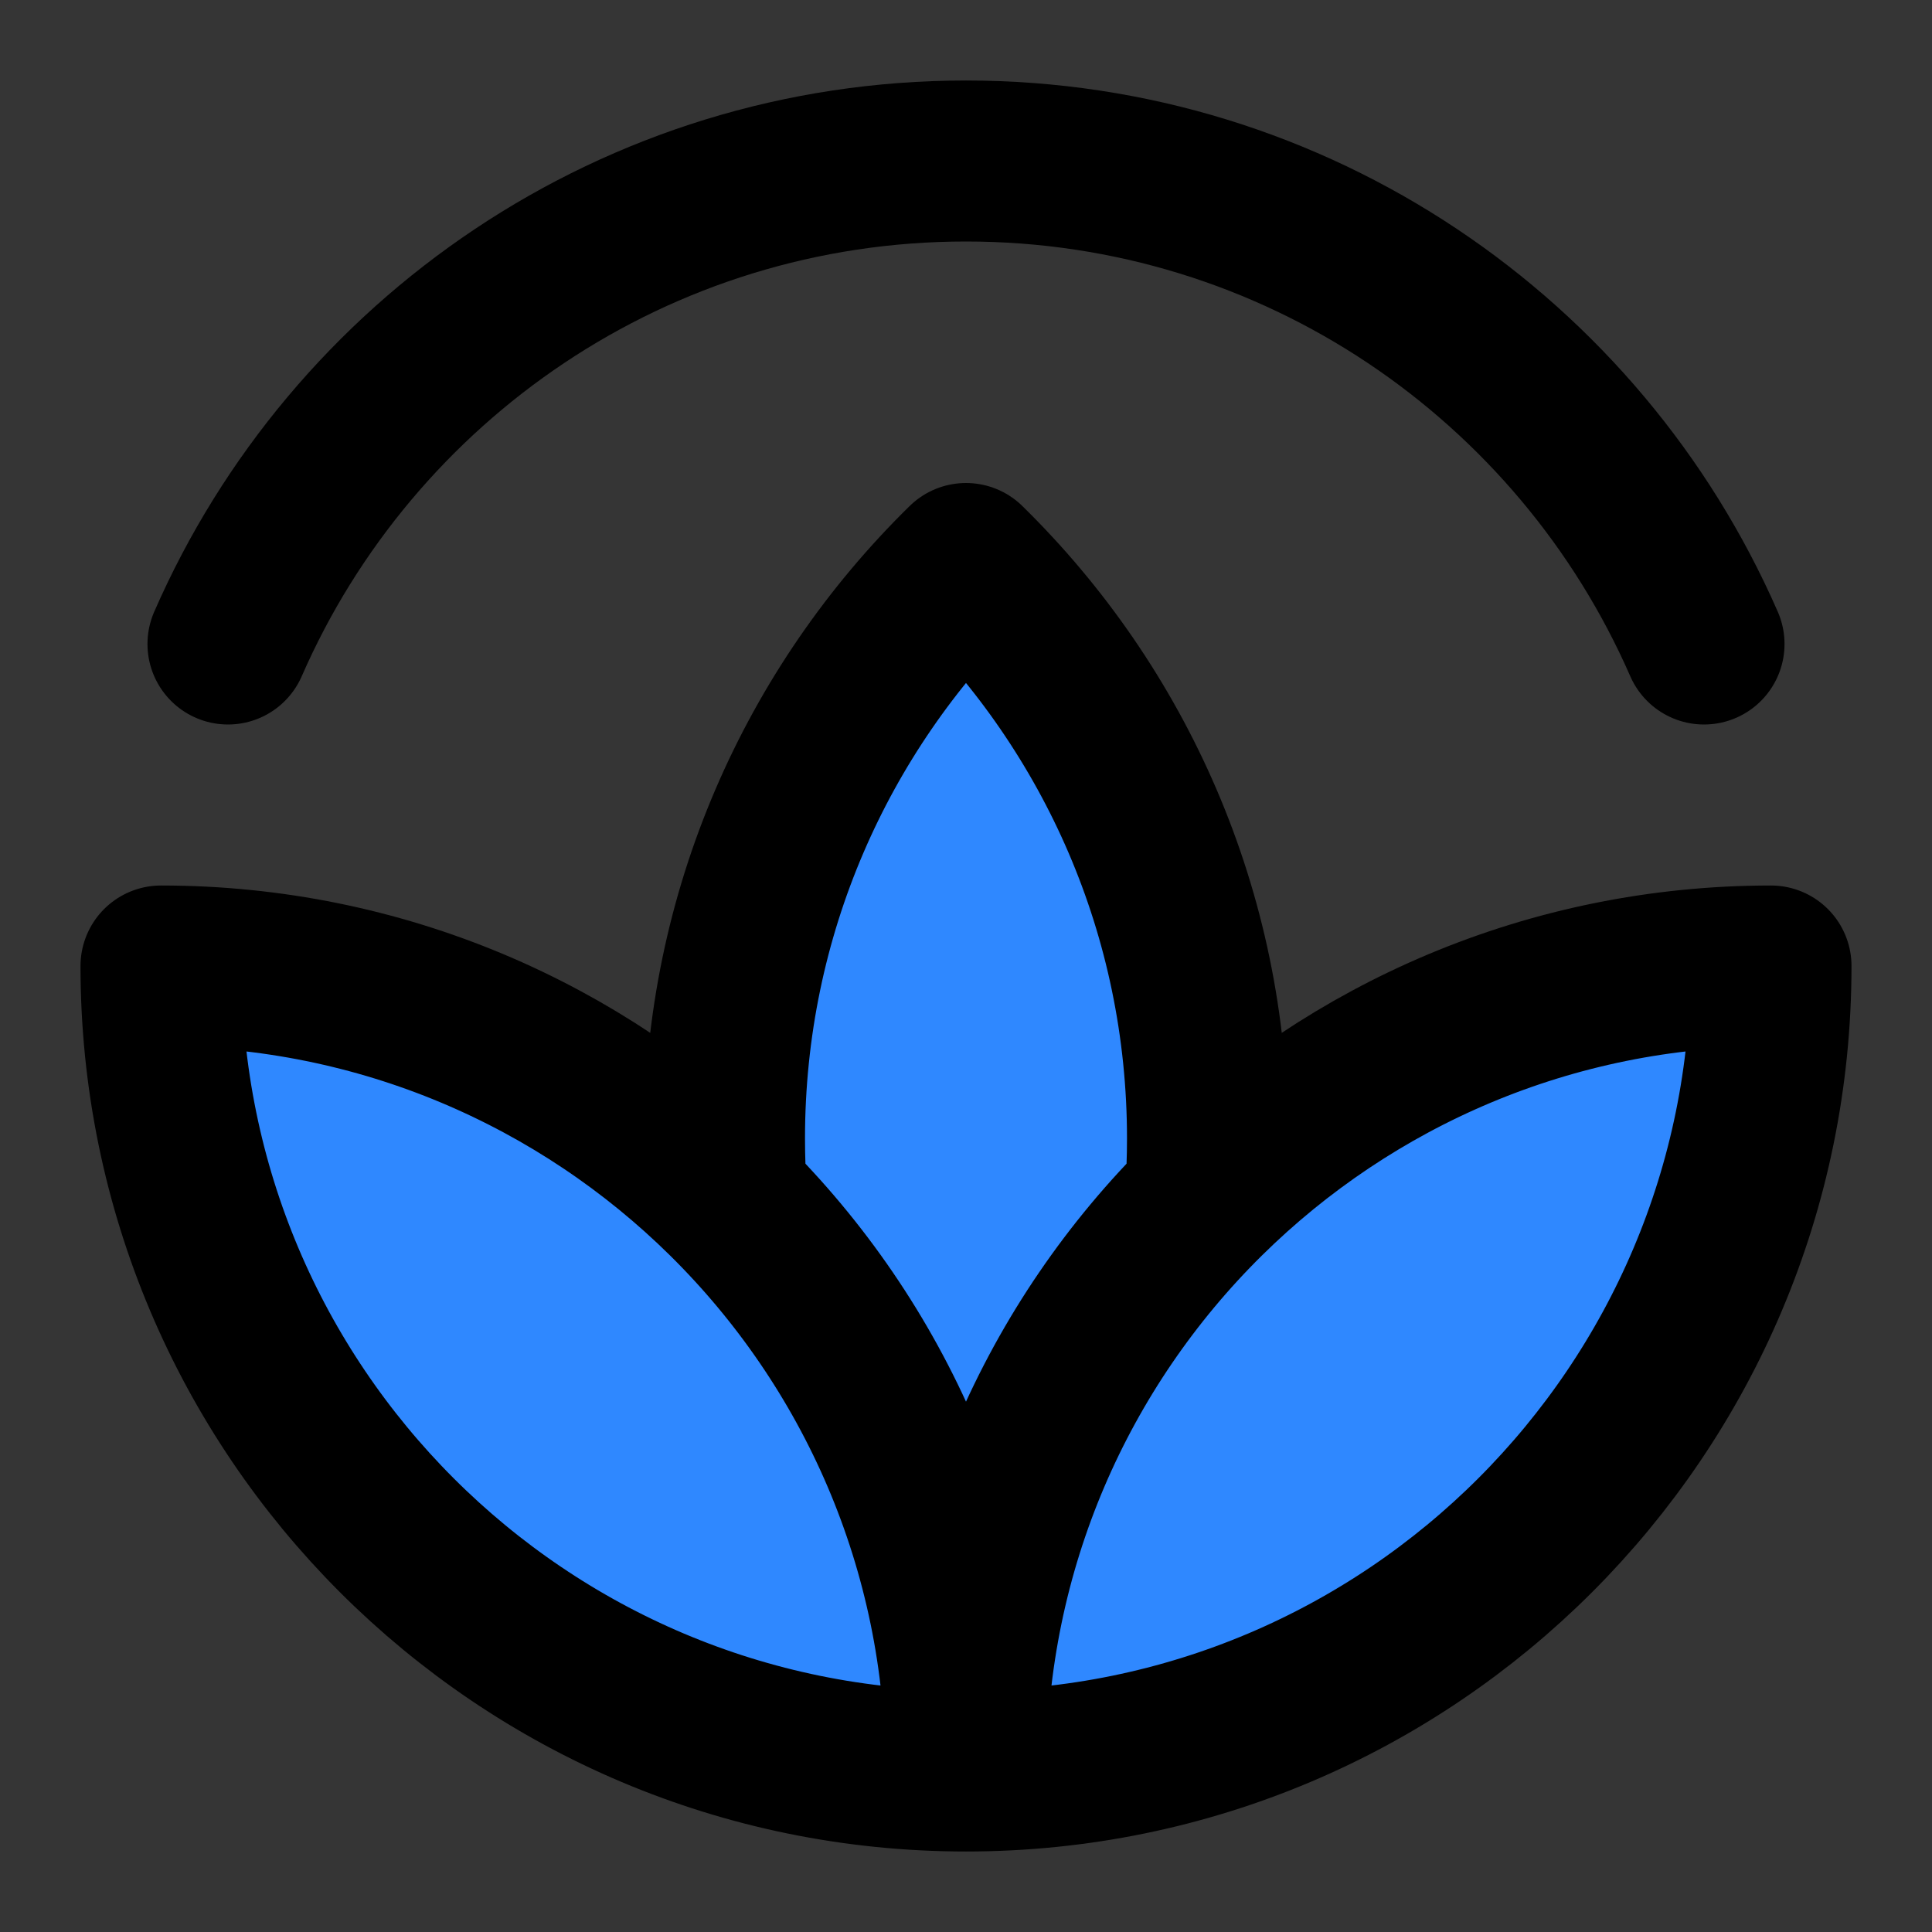 <svg width="48" height="48" viewBox="0 0 48 48" fill="none" xmlns="http://www.w3.org/2000/svg">
<rect x="0" y="0" width="48" height="48" fill="#333333" stroke="none"/>
<rect width="48" height="48" fill="white" fill-opacity="0.01"/>
<path d="M42.336 16C39.249 8.936 32.201 4 24 4C15.799 4 8.75 8.936 5.664 16" stroke="black" stroke-width="4" stroke-linecap="round" stroke-linejoin="round"/>
<path d="M44 24C44 35.046 35.046 44 24 44C24 38.433 26.275 33.397 29.945 29.771C33.558 26.203 38.522 24 44 24Z" fill="#2F88FF"/>
<path d="M4 24C4 35.046 12.954 44 24 44C24 38.433 21.725 33.397 18.055 29.771C14.442 26.203 9.478 24 4 24Z" fill="#2F88FF"/>
<path d="M24 14C20.297 17.63 18 22.688 18 28.283C18 28.783 18.018 29.279 18.055 29.771C21.725 33.397 24 38.433 24 44C24 38.433 26.275 33.397 29.945 29.771C29.982 29.279 30 28.783 30 28.283C30 22.688 27.703 17.63 24 14Z" fill="#2F88FF"/>
<path d="M24 44C35.046 44 44 35.046 44 24C38.522 24 33.558 26.203 29.945 29.771M24 44C12.954 44 4 35.046 4 24C9.478 24 14.442 26.203 18.055 29.771M24 44C24 38.433 26.275 33.397 29.945 29.771M24 44C24 38.433 21.725 33.397 18.055 29.771M29.945 29.771C29.982 29.279 30 28.783 30 28.283C30 22.688 27.703 17.63 24 14C20.297 17.63 18 22.688 18 28.283C18 28.783 18.018 29.279 18.055 29.771" stroke="black" stroke-width="4" stroke-linecap="round" stroke-linejoin="round"/>
</svg>
